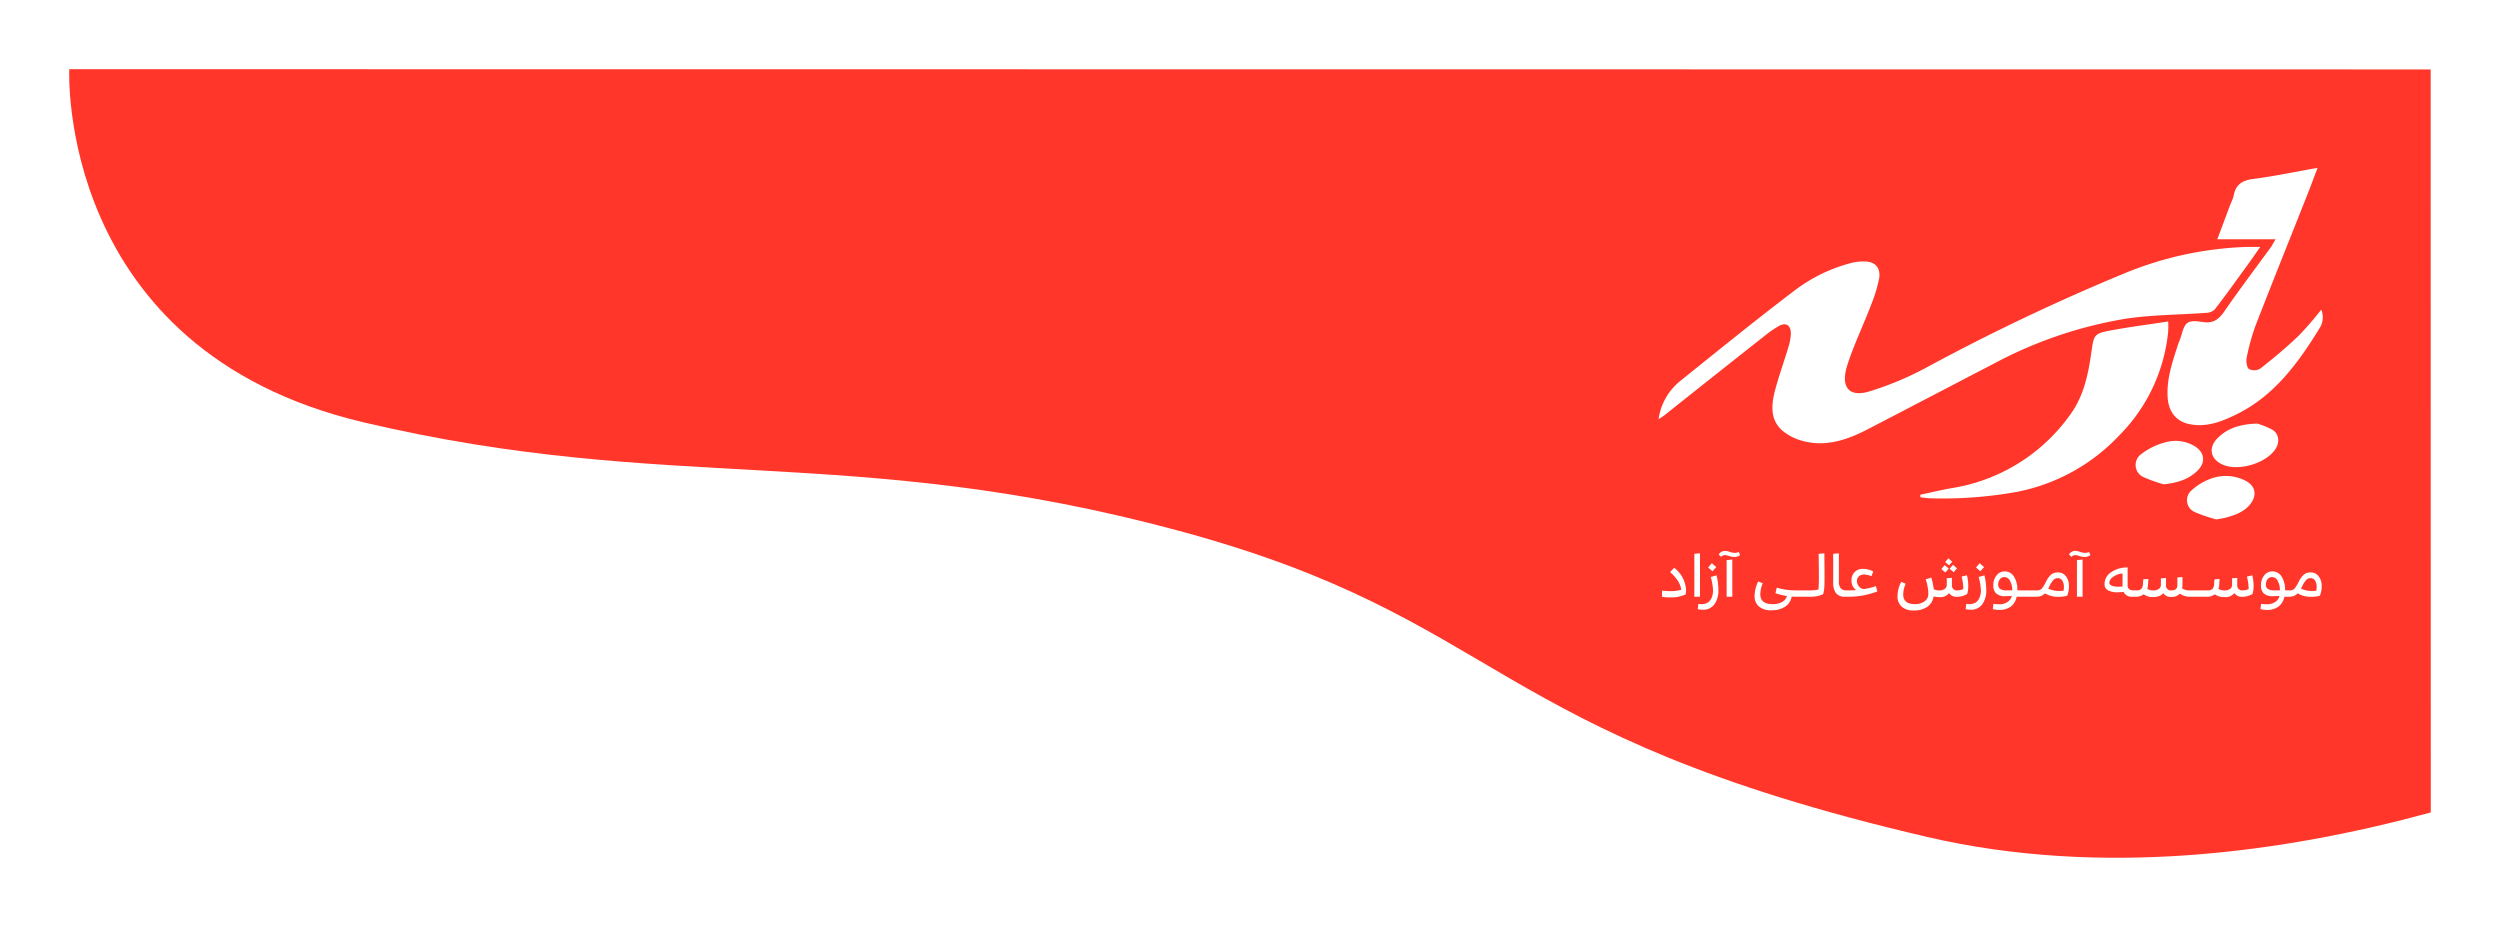 <svg xmlns="http://www.w3.org/2000/svg" xmlns:xlink="http://www.w3.org/1999/xlink" width="541.87" height="200.919" viewBox="0 0 541.87 200.919">
  <defs>
    <filter id="Path_1696" x="0" y="0" width="541.87" height="200.919" filterUnits="userSpaceOnUse">
      <feOffset dy="10" input="SourceAlpha"/>
      <feGaussianBlur stdDeviation="5" result="blur"/>
      <feFlood flood-opacity="0.149"/>
      <feComposite operator="in" in2="blur"/>
      <feComposite in="SourceGraphic"/>
    </filter>
  </defs>
  <g id="Group_903" data-name="Group 903" transform="translate(-73.12 5)">
    <g transform="matrix(1, 0, 0, 1, 73.12, -5)" filter="url(#Path_1696)">
    <a xlink:href="https://parseh.ac.ir/">
      <path id="Path_1696-2" data-name="Path 1696" d="M6693.666-541.482c66.582,15.732,105.9,4.374,176.869,23.545s66.019,43.953,162.09,66.333c37.756,8.8,76.85,3.532,109.2-5.3,0-91.087-.023-111.93-.023-161.045L6629.974-618S6627.085-557.214,6693.666-541.482Z" transform="translate(-6614.96 623)" fill="#ff3629"/>
      </a>
    </g>
    <g id="Group_902" data-name="Group 902">
    <a xlink:href="https://parseh.ac.ir/">
      <path id="Path_6462" data-name="Path 6462" d="M44.607,10.143a10.656,10.656,0,0,1-1.716-.117V8.687a18.032,18.032,0,0,0,1.885.1,7.834,7.834,0,0,0,2.288-.3,4.976,4.976,0,0,0-.748-1.944,10.182,10.182,0,0,0-1.671-1.892l.884-.923A6.483,6.483,0,0,1,48.1,8.557a4.4,4.4,0,0,1-.091.936A7.152,7.152,0,0,1,44.607,10.143ZM51.12,10H49.9V.692l1.222-.1Zm2.561-7.267.962.845-.806.9-.949-.806Zm1.43,5.8a5.033,5.033,0,0,1-.884,3.139,2.978,2.978,0,0,1-2.509,1.151,5.4,5.4,0,0,1-1.079-.117l.13-1.157a3.456,3.456,0,0,0,.7.065,2.5,2.5,0,0,0,1.157-.253,1.96,1.96,0,0,0,.774-.689,3.343,3.343,0,0,0,.416-.943,4.188,4.188,0,0,0,.136-1.092,12.569,12.569,0,0,0-.494-2.912l1.248-.351A13.212,13.212,0,0,1,55.111,8.531ZM59.531.3l.3.676a2.118,2.118,0,0,1-1.3.416,3.948,3.948,0,0,1-1.073-.208,3.964,3.964,0,0,0-.93-.208,1.182,1.182,0,0,0-.832.4L55.189.835a1.654,1.654,0,0,1,1.352-.78,4.2,4.2,0,0,1,1.014.221A4.171,4.171,0,0,0,58.621.5,2.117,2.117,0,0,0,59.531.3Zm-1.4,9.7H56.9V2.057l1.222-.117Zm8.463,2.938a3.986,3.986,0,0,1-2.7-.819,2.911,2.911,0,0,1-.936-2.314,7.053,7.053,0,0,1,.793-3.12l.975.4a6.376,6.376,0,0,0-.533,2.366q0,2.158,2.665,2.158a4.2,4.2,0,0,0,2.041-.455,2.079,2.079,0,0,0,1.066-1.3,16.384,16.384,0,0,1-2.483-.611l.273-1.209a13.732,13.732,0,0,0,3.913.585h.156V10h-.143q-.221,0-.689-.026a3.184,3.184,0,0,1-1.371,2.151A5.132,5.132,0,0,1,66.59,12.938ZM71.816,10q-.156,0-.254-.2a1.268,1.268,0,0,1,0-.975q.1-.2.254-.2h3.237V10Zm3.237,0q-.156,0-.254-.2a1.268,1.268,0,0,1,0-.975q.1-.2.254-.2h.1a6.488,6.488,0,0,0,1.651-.195q.091-1.066.091-2.47,0-1.716-.052-5.265l1.235-.1q.039,3.458.039,5.057t-.052,2.366a6.654,6.654,0,0,1-.247,1.43,4.513,4.513,0,0,1-1.189.4A7.112,7.112,0,0,1,75.144,10Zm8.021-1.378V10h-.442a2.392,2.392,0,0,1-2.054-.793,3.941,3.941,0,0,1-.585-2.353V.692l1.235-.1V6.633a2.305,2.305,0,0,0,.4,1.541,1.651,1.651,0,0,0,1.287.448Zm0,1.378q-.156,0-.254-.2a1.268,1.268,0,0,1,0-.975q.1-.2.254-.2h.247q.962,0,1.651-.065a2.455,2.455,0,0,1-1.014-2.041,2.516,2.516,0,0,1,.7-1.872,2.432,2.432,0,0,1,1.787-.689,5.264,5.264,0,0,1,2.223.546l-.351,1.053a4.57,4.57,0,0,0-1.651-.364,1.583,1.583,0,0,0-1.085.384,1.293,1.293,0,0,0-.436,1.02,1.686,1.686,0,0,0,.5,1.241,1.457,1.457,0,0,0,1.021.5,13.708,13.708,0,0,0,2.6-.637l.286,1.17a20.689,20.689,0,0,1-3.178.877A17.736,17.736,0,0,1,83.243,10Zm21.879-8.333.845.741-.7.793-.832-.715Zm1,1.417.884.767-.741.832-.871-.741Zm-1.794.065.884.767-.741.832-.871-.741Zm-6.734,9.828a3.707,3.707,0,0,1-2.587-.819,2.926,2.926,0,0,1-.9-2.275,6.784,6.784,0,0,1,.793-3.094l.988.39a5.682,5.682,0,0,0-.546,2.314q0,2.106,2.483,2.106a3.48,3.48,0,0,0,2.164-.611,1.956,1.956,0,0,0,.8-1.638,10.5,10.5,0,0,0-.572-3.12l1.209-.377a14.3,14.3,0,0,1,.533,2.509A2.516,2.516,0,0,0,103,8.635a2.016,2.016,0,0,0,1.144-.312,1.05,1.05,0,0,0,.468-.936v-1.4l1.118-.078V7.452a1.046,1.046,0,0,0,1.2,1.17,2.943,2.943,0,0,0,1.261-.286V8.167a10.9,10.9,0,0,0-.364-2.535l1.157-.273a9.054,9.054,0,0,1,.286,2.2,6.268,6.268,0,0,1-.234,1.859,4.512,4.512,0,0,1-2.184.6,1.881,1.881,0,0,1-1.729-.806,2.466,2.466,0,0,1-2.184.871,4.573,4.573,0,0,1-1.183-.156,3.322,3.322,0,0,1-1.339,2.249A4.973,4.973,0,0,1,97.426,12.977ZM111.739,2.733l.962.845-.806.9-.949-.806Zm1.43,5.8a5.033,5.033,0,0,1-.884,3.139,2.978,2.978,0,0,1-2.509,1.151A5.4,5.4,0,0,1,108.7,12.7l.13-1.157a3.456,3.456,0,0,0,.7.065,2.5,2.5,0,0,0,1.157-.253,1.96,1.96,0,0,0,.773-.689,3.343,3.343,0,0,0,.416-.943,4.188,4.188,0,0,0,.137-1.092,12.569,12.569,0,0,0-.494-2.912l1.248-.351A13.212,13.212,0,0,1,113.169,8.531Zm4.472.091h1.17a4.222,4.222,0,0,0-.462-2,1.382,1.382,0,0,0-1.229-.878,1.162,1.162,0,0,0-1.014.5,1.892,1.892,0,0,0-.351,1.112,1.113,1.113,0,0,0,.416.943A2.5,2.5,0,0,0,117.641,8.622ZM115.99,12.86a5.377,5.377,0,0,1-1.4-.182l.13-1.144a5.844,5.844,0,0,0,1.144.1,3.171,3.171,0,0,0,2-.546,2.2,2.2,0,0,0,.852-1.261q-.78.052-1.391.052a2.74,2.74,0,0,1-2.047-.618,2.4,2.4,0,0,1-.579-1.71,3.369,3.369,0,0,1,.7-2.171,2.186,2.186,0,0,1,1.787-.871,2.3,2.3,0,0,1,1.976,1.105,5.256,5.256,0,0,1,.754,3h.871V10H119.76a3.493,3.493,0,0,1-1.254,2.125A4.017,4.017,0,0,1,115.99,12.86ZM120.774,10q-.156,0-.254-.2a1.268,1.268,0,0,1,0-.975q.1-.2.254-.2h3.237V10Zm8.32-1.248a6.116,6.116,0,0,0,.832-.052A5.007,5.007,0,0,0,130,7.894a2.489,2.489,0,0,0-.351-1.391,1.106,1.106,0,0,0-.975-.533,1.278,1.278,0,0,0-.891.351,5,5,0,0,0-.89,1.352l-.3.572A5.545,5.545,0,0,0,129.094,8.752Zm-.234,1.261a5.433,5.433,0,0,1-2.977-.741,2.311,2.311,0,0,1-1.755.728h-.117q-.156,0-.254-.2a1.268,1.268,0,0,1,0-.975q.1-.2.254-.2h.182a1.318,1.318,0,0,0,1.047-.422,7.471,7.471,0,0,0,.9-1.5,4.962,4.962,0,0,1,1.079-1.482,2.213,2.213,0,0,1,1.5-.481,2.062,2.062,0,0,1,1.736.851,3.425,3.425,0,0,1,.643,2.126,5.386,5.386,0,0,1-.39,2.067A5.981,5.981,0,0,1,128.86,10.013ZM135.451.3l.3.676a2.118,2.118,0,0,1-1.3.416,3.948,3.948,0,0,1-1.073-.208,3.964,3.964,0,0,0-.929-.208,1.182,1.182,0,0,0-.832.4l-.507-.546a1.654,1.654,0,0,1,1.352-.78,4.2,4.2,0,0,1,1.014.221A4.171,4.171,0,0,0,134.541.5,2.117,2.117,0,0,0,135.451.3Zm-1.4,9.7h-1.222V2.057l1.222-.117Zm11.362,0h-.52a1.91,1.91,0,0,1-1.963-1.04,12.387,12.387,0,0,1-1.339.078,4.035,4.035,0,0,1-2.041-.436,1.431,1.431,0,0,1-.741-1.319,3.051,3.051,0,0,1,1.475-2.619,6.107,6.107,0,0,1,3.53-1.008v3.77a1.171,1.171,0,0,0,.312.93,1.758,1.758,0,0,0,1.118.266h.169Zm-3.588-2.171q.416,0,.884-.039V4.969a3.834,3.834,0,0,0-2.067.741,1.693,1.693,0,0,0-.793,1.261q0,.39.5.624A3.617,3.617,0,0,0,141.821,7.829Zm11.453,2.21a1.917,1.917,0,0,1-1.755-.819,1.8,1.8,0,0,1-.917.65,3.829,3.829,0,0,1-1.255.208,3.286,3.286,0,0,1-2.054-.6,2.687,2.687,0,0,1-1.729.52h-.156q-.156,0-.253-.2a1.267,1.267,0,0,1,0-.975q.1-.2.253-.2h.364a1.417,1.417,0,0,0,.975-.292,1.6,1.6,0,0,0,.377-1.1l.078-1,1.1-.091-.065,1.17a4.16,4.16,0,0,1-.169.988,2.472,2.472,0,0,0,1.326.338,2.048,2.048,0,0,0,1.15-.312,1.046,1.046,0,0,0,.475-.936V6.022l1.1-.078V7.452a1.052,1.052,0,0,0,1.209,1.17q1.261,0,1.261-1.144V5.827l1.105-.1v1.69a4.815,4.815,0,0,1-.065.793,3.025,3.025,0,0,0,1.82.416h.143V10h-.247a3.783,3.783,0,0,1-2.223-.663A2.334,2.334,0,0,1,153.274,10.039ZM157.6,10q-.156,0-.253-.2a1.267,1.267,0,0,1,0-.975q.1-.2.253-.2h3.237V10Zm11.089.013a1.881,1.881,0,0,1-1.729-.806,2.466,2.466,0,0,1-2.184.871,3.286,3.286,0,0,1-2.054-.6A2.687,2.687,0,0,1,161,10h-.156q-.156,0-.253-.2a1.267,1.267,0,0,1,0-.975q.1-.2.253-.2h.364a1.417,1.417,0,0,0,.975-.292,1.6,1.6,0,0,0,.377-1.1l.078-.988,1.1-.1-.065,1.17a4.16,4.16,0,0,1-.169.988,2.5,2.5,0,0,0,1.339.338,2.016,2.016,0,0,0,1.144-.312,1.05,1.05,0,0,0,.468-.936v-1.4l1.118-.078V7.452a1.046,1.046,0,0,0,1.2,1.17,2.943,2.943,0,0,0,1.261-.286V8.167a10.9,10.9,0,0,0-.364-2.535l1.157-.273a9.054,9.054,0,0,1,.286,2.2,6.268,6.268,0,0,1-.234,1.859A4.512,4.512,0,0,1,168.692,10.013Zm6.968-1.391h1.17a4.222,4.222,0,0,0-.462-2,1.382,1.382,0,0,0-1.229-.878,1.162,1.162,0,0,0-1.014.5,1.892,1.892,0,0,0-.351,1.112,1.113,1.113,0,0,0,.416.943A2.5,2.5,0,0,0,175.66,8.622Zm-1.651,4.238a5.377,5.377,0,0,1-1.4-.182l.13-1.144a5.844,5.844,0,0,0,1.144.1,3.171,3.171,0,0,0,2-.546,2.2,2.2,0,0,0,.852-1.261q-.78.052-1.391.052a2.74,2.74,0,0,1-2.048-.618,2.4,2.4,0,0,1-.579-1.71,3.369,3.369,0,0,1,.7-2.171,2.186,2.186,0,0,1,1.788-.871,2.3,2.3,0,0,1,1.976,1.105,5.256,5.256,0,0,1,.754,3h.871V10h-1.014a3.493,3.493,0,0,1-1.255,2.125A4.017,4.017,0,0,1,174.009,12.86Zm9.867-4.108a6.116,6.116,0,0,0,.832-.052,5.007,5.007,0,0,0,.078-.806,2.489,2.489,0,0,0-.351-1.391,1.106,1.106,0,0,0-.975-.533,1.278,1.278,0,0,0-.89.351,5,5,0,0,0-.891,1.352l-.3.572A5.545,5.545,0,0,0,183.876,8.752Zm-.234,1.261a5.433,5.433,0,0,1-2.977-.741A2.311,2.311,0,0,1,178.91,10h-.117q-.156,0-.253-.2a1.267,1.267,0,0,1,0-.975q.1-.2.253-.2h.182a1.318,1.318,0,0,0,1.046-.422,7.471,7.471,0,0,0,.9-1.5A4.962,4.962,0,0,1,182,5.216a2.213,2.213,0,0,1,1.495-.481,2.062,2.062,0,0,1,1.736.851,3.425,3.425,0,0,1,.644,2.126,5.386,5.386,0,0,1-.39,2.067A5.981,5.981,0,0,1,183.642,10.013Z" transform="translate(390.467 114.337)" fill="#fff"/>
      <g id="Group_700" data-name="Group 700" transform="translate(-1030.575 -8.852)">
        <path id="Path_6404" data-name="Path 6404" d="M-497.43,387.079a12.9,12.9,0,0,1,4.762-8.351c8.185-6.578,16.321-13.188,24.67-19.518a34.583,34.583,0,0,1,12.469-6.046,10.88,10.88,0,0,1,3.009-.274c2.109.079,3.288,1.461,2.889,3.73a33.775,33.775,0,0,1-1.854,5.972c-1.642,4.268-3.63,8.386-5.031,12.74-1.531,4.748.342,7.053,4.737,5.718a67.928,67.928,0,0,0,12.224-5.086,456.768,456.768,0,0,1,42.714-20.352A75.892,75.892,0,0,1-369.8,349.72h2.787c-1.2,1.709-2.2,3.165-3.235,4.568-2.187,3.007-4.333,6.035-6.62,8.968a2.722,2.722,0,0,1-1.844.754c-5.9.443-11.858.4-17.7,1.314a92.578,92.578,0,0,0-28.406,9.728c-9.061,4.706-18.146,9.461-27.231,14.17-4.56,2.363-9.273,3.962-14.365,2.49a11.413,11.413,0,0,1-4.015-2.036c-2.749-2.237-2.629-5.46-1.815-8.625s1.984-6.389,2.947-9.584a11.656,11.656,0,0,0,.534-2.775c.072-1.968-1.021-2.722-2.614-1.815a23.96,23.96,0,0,0-3.048,2.11q-10.89,8.593-21.747,17.234C-496.476,386.452-496.809,386.652-497.43,387.079Z" transform="translate(1960.616 -292.351)" fill="#fff"/>
        <path id="Path_6405" data-name="Path 6405" d="M-244.869,332.718h-12.643l2.918-7.781a8.684,8.684,0,0,0,.616-1.583c.457-2.669,2.046-3.424,4.333-3.724,4.524-.591,9.008-1.535,13.88-2.4-.843,2.205-1.55,4.115-2.3,6.008-3.712,9.374-7.477,18.727-11.131,28.134a46.73,46.73,0,0,0-1.926,6.921c-.178.807,0,2.226.481,2.548a2.534,2.534,0,0,0,2.5-.137c2.836-2.226,5.624-4.553,8.252-7.064a70.7,70.7,0,0,0,4.915-5.676,4.357,4.357,0,0,1-.361,4.014c-4.622,7.56-9.788,14.517-17.583,18.464-3.37,1.688-6.74,3.107-10.563,2.355-2.889-.564-4.583-2.638-4.786-5.8-.26-4.073,1.059-7.776,2.258-11.505.1-.3.226-.578.342-.87.515-1.292.741-3.044,1.642-3.735s2.407-.354,3.657-.2c1.926.238,3.139-.559,4.333-2.268,3.332-4.837,6.87-9.5,10.322-14.243C-245.522,333.82-245.321,333.462-244.869,332.718Z" transform="translate(1841.797 -277)" fill="#fff"/>
        <path id="Path_6406" data-name="Path 6406" d="M-379.59,417.914c2.248-.48,4.487-1.018,6.74-1.419a39.027,39.027,0,0,0,25.835-16.053c2.749-3.8,3.775-8.351,4.439-13.02.616-4.341.583-4.437,4.583-5.175s7.963-1.245,12.133-1.878q.05,1.054,0,2.11a36.968,36.968,0,0,1-10.592,22.557,41.214,41.214,0,0,1-24.183,12.592,90.642,90.642,0,0,1-16.976,1.055c-.655-.032-1.3-.143-1.955-.216Z" transform="translate(1899.51 -306.831)" fill="#fff"/>
        <path id="Path_6407" data-name="Path 6407" d="M-253.163,453.258a32.179,32.179,0,0,1-4.723-1.614,2.791,2.791,0,0,1-.674-4.668,12.262,12.262,0,0,1,4.072-2.5,9.29,9.29,0,0,1,7.222.195c2.72,1.157,3.139,3.54,1.045,5.74C-247.636,451.9-250.168,452.815-253.163,453.258Z" transform="translate(1837.256 -336.822)" fill="#fff"/>
        <path id="Path_6408" data-name="Path 6408" d="M-238.564,422.3a17.544,17.544,0,0,1,3.3,1.34c1.5.923,1.651,2.812.573,4.326-2.234,3.165-8.353,4.785-11.622,3.107-2.46-1.266-2.816-3.624-.809-5.634C-244.919,423.239-242.228,422.453-238.564,422.3Z" transform="translate(1831.492 -326.643)" fill="#fff"/>
        <path id="Path_6409" data-name="Path 6409" d="M-276.545,438.839a32.263,32.263,0,0,1-4.434-1.583,2.879,2.879,0,0,1-.457-4.98,14.455,14.455,0,0,1,5.165-2.532,8,8,0,0,1,6.442.844c2.123,1.345,2.407,3.455.587,5.275C-271.272,437.863-273.767,438.512-276.545,438.839Z" transform="translate(1849.251 -330.004)" fill="#fff"/>
      </g>
      </a>
    </g>
  </g>
</svg>
